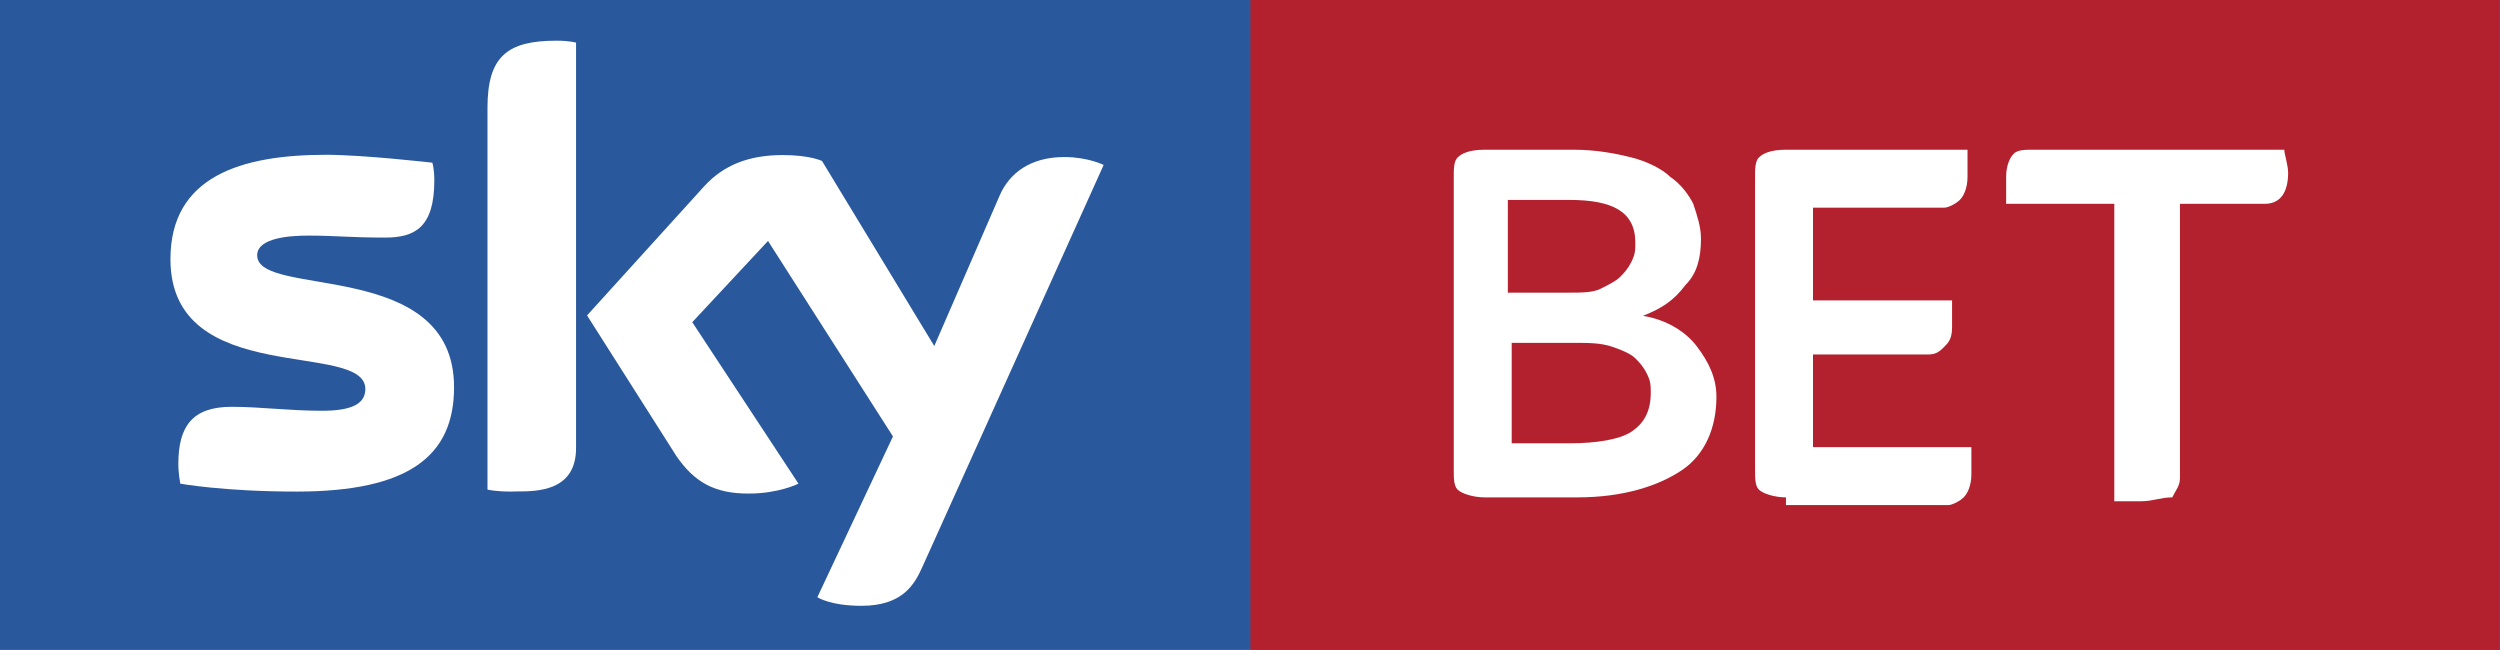 <?xml version="1.0" encoding="utf-8"?>
<!-- Generator: Adobe Illustrator 19.1.0, SVG Export Plug-In . SVG Version: 6.00 Build 0)  -->
<svg version="1.1"
	 id="svg2" inkscape:output_extension="org.inkscape.output.svg.inkscape" sodipodi:docname="William_Hill.svg" inkscape:version="0.46" sodipodi:version="0.32" xmlns:inkscape="http://www.inkscape.org/namespaces/inkscape" xmlns:sodipodi="http://sodipodi.sourceforge.net/DTD/sodipodi-0.dtd" xmlns:svg="http://www.w3.org/2000/svg" xmlns:rdf="http://www.w3.org/1999/02/22-rdf-syntax-ns#" xmlns:dc="http://purl.org/dc/elements/1.1/" xmlns:cc="http://creativecommons.org/ns#"
	 xmlns="http://www.w3.org/2000/svg" xmlns:xlink="http://www.w3.org/1999/xlink" x="0px" y="0px"
	 viewBox="-156.9 358.3 298.1 77.5" style="enable-background:new -156.9 358.3 298.1 77.5;" xml:space="preserve">
<style type="text/css">
	.st0{fill:#2A589C;}
	.st1{fill:#B4212E;}
	.st2{fill:#FFFFFF;}
</style>
<sodipodi:namedview  inkscape:current-layer="svg2" inkscape:window-y="-4" inkscape:window-x="-4" inkscape:pageshadow="2" inkscape:window-width="1024" inkscape:window-height="712" inkscape:pageopacity="0.0" borderopacity="1.0" gridtolerance="10.0" id="base" objecttolerance="10.0" guidetolerance="10.0" bordercolor="#666666" pagecolor="#ffffff" showgrid="false" inkscape:cx="165.49708" inkscape:zoom="1.05" inkscape:cy="22.372804">
	</sodipodi:namedview>
<defs>
	
	
		<inkscape:perspective  inkscape:persp3d-origin="149 : 28 : 1" id="perspective39" sodipodi:type="inkscape:persp3d" inkscape:vp_x="0 : 42 : 1" inkscape:vp_z="298 : 42 : 1" inkscape:vp_y="0 : 1000 : 0">
		</inkscape:perspective>
</defs>
<rect x="-156.9" y="358.3" class="st0" width="298.1" height="77.5"/>
<rect x="-7.8" y="358.3" class="st1" width="148.9" height="77.5"/>
<g id="layer1" transform="translate(-211.123,-468.016)" inkscape:label="Layer 1" inkscape:groupmode="layer">
	<g id="g3082" transform="matrix(1.007,0,0,1.007,-14.314,63.975)">
		<g id="g3397" transform="matrix(0.167,0,0,0.167,215.046,324.42)">
			<path id="path3237" sodipodi:nodetypes="ccccccccccccccc" class="st2" d="M-752.3,2933.5c0,0-1.4-7-1.4-14
				c0-26.5,9.8-40.5,37.7-40.5c20.9,0,40.5,2.8,64.2,2.8c19.5,0,30.7-4.2,30.7-15.4c0-34.9-138.2,0-138.2-92.1
				c0-58.7,50.2-74,110.3-74c26.5,0,75.4,5.6,75.4,5.6s1.4,4.2,1.4,12.6c0,33.5-14,40.5-34.9,40.5c-25.1,0-34.9-1.4-54.4-1.4
				c-12.6,0-36.3,1.4-36.3,14c0,30.7,139.6,1.4,139.6,93.5c0,48.8-32.1,74-111.7,74C-721.5,2939.1-752.3,2933.5-752.3,2933.5z"/>
			<path id="path3239" sodipodi:nodetypes="ccccccsc" class="st2" d="M-517.8,2939.1c-11.2,0-16.7-1.4-16.7-1.4v-270.8
				c0-36.3,14-47.5,48.8-47.5c9.8,0,14,1.4,14,1.4v287.5c0,30.7-27.9,30.7-41.9,30.7L-517.8,2939.1L-517.8,2939.1z"/>
			<path id="path3241" sodipodi:nodetypes="cccccccccccccccccc" class="st2" d="M-314,2933.5c0,0-14,7-34.9,7
				c-24.9,0.2-39.1-8.4-51.6-26.5l-63.4-99.8l82.9-91.4c14-15.4,32.1-22.3,55.8-22.3c19.5,0,27.9,4.2,27.9,4.2l79.6,131.2
				l46.1-106.1c7-16.7,22.3-27.9,46.1-27.9c16.7,0,27.9,5.6,27.9,5.6l-128.4,284.7c-5.6,12.6-14,27.9-43.3,27.9
				c-22.3,0-31.3-6.1-31.3-6.1L-247,2900l-88.6-138.6l-53.7,57.6L-314,2933.5z"/>
		</g>
		<g id="flowRoot3067" transform="matrix(4.574,0,0,4.574,-691.522,209.881)">
			<path id="path3076" class="st2" d="M204.5,132.5c-0.3,0-0.6-0.1-0.7-0.2c-0.1-0.1-0.1-0.3-0.1-0.5v-7.6c0-0.2,0-0.4,0.1-0.5
				c0.1-0.1,0.3-0.2,0.7-0.2h2.3c0.6,0,1.1,0.1,1.5,0.2c0.4,0.1,0.8,0.3,1,0.5c0.3,0.2,0.5,0.5,0.6,0.7c0.1,0.3,0.2,0.6,0.2,0.9
				c0,0.5-0.1,0.9-0.4,1.2c-0.3,0.4-0.6,0.6-1.1,0.8c0.6,0.1,1.1,0.4,1.4,0.8c0.3,0.4,0.5,0.8,0.5,1.3c0,0.8-0.3,1.5-0.9,1.9
				c-0.6,0.4-1.5,0.7-2.7,0.7H204.5z M205.2,131.1h1.5c0.7,0,1.3-0.1,1.6-0.3c0.3-0.2,0.5-0.5,0.5-1c0-0.2,0-0.3-0.1-0.5
				c-0.1-0.2-0.2-0.3-0.3-0.4c-0.1-0.1-0.3-0.2-0.6-0.3c-0.3-0.1-0.6-0.1-1-0.1h-1.6L205.2,131.1z M205.2,127.2h1.5
				c0.3,0,0.6,0,0.8-0.1c0.2-0.1,0.4-0.2,0.5-0.3c0.1-0.1,0.2-0.2,0.3-0.4c0.1-0.2,0.1-0.3,0.1-0.5c0-0.8-0.6-1.1-1.7-1.1h-1.6
				V127.2z"/>
			<path id="path3078" class="st2" d="M212.3,132.5c-0.3,0-0.6-0.1-0.7-0.2c-0.1-0.1-0.1-0.3-0.1-0.5v-7.6c0-0.2,0-0.4,0.1-0.5
				c0.1-0.1,0.3-0.2,0.7-0.2h4.7c0,0.1,0,0.2,0,0.3c0,0.1,0,0.3,0,0.4c0,0.3-0.1,0.5-0.2,0.6c-0.1,0.1-0.3,0.2-0.4,0.2H213v2.4h3.6
				c0,0.1,0,0.2,0,0.3c0,0.1,0,0.2,0,0.4c0,0.3-0.1,0.4-0.2,0.5c-0.1,0.1-0.2,0.2-0.4,0.2H213v2.4h4.1c0,0.1,0,0.2,0,0.3
				c0,0.1,0,0.2,0,0.4c0,0.3-0.1,0.5-0.2,0.6c-0.1,0.1-0.3,0.2-0.4,0.2H212.3z"/>
			<path id="path3080" class="st2" d="M221.5,132.6c-0.1,0-0.3,0-0.4,0c-0.1,0-0.3,0-0.3,0v-7.7h-2.8c0-0.1,0-0.2,0-0.3
				c0-0.1,0-0.3,0-0.4c0-0.3,0.1-0.5,0.2-0.6c0.1-0.1,0.3-0.1,0.5-0.1h6.5c0,0.1,0.1,0.4,0.1,0.6c0,0.5-0.2,0.8-0.6,0.8h-2.2v7.1
				c0,0.2-0.1,0.3-0.2,0.5C222,132.5,221.8,132.6,221.5,132.6L221.5,132.6z"/>
		</g>
	</g>
</g>
</svg>
